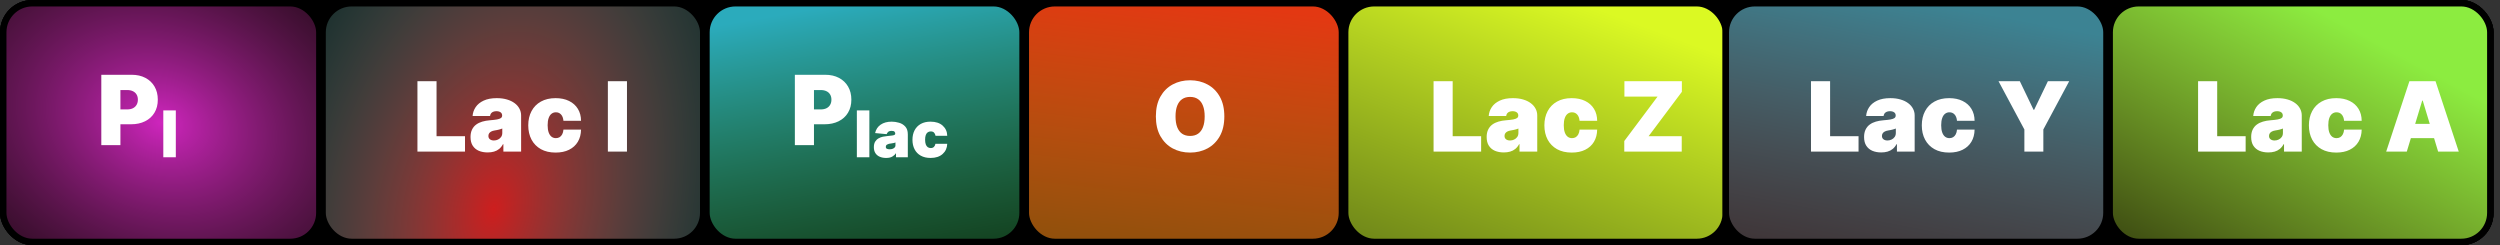 <svg width="775" height="76" class="set1" viewBox="0 0 775 76" fill="none" xmlns="http://www.w3.org/2000/svg">
<rect x="0" y="0" width="775" height="76" fill="#333333" stroke="none"/>
<g>
<g id="LacBasis">
<rect id="base" x="1" width="772" height="76" rx="10" fill="black"/>
<rect id="recP" x="1" y="1" width="98" height="74" rx="9" fill="url(#paint0_radial_8_76)" stroke="black" stroke-width="2"/>
<rect id="recLac" x="100" y="1" width="118" height="74" rx="9" fill="url(#paint1_radial_8_76)" stroke="black" stroke-width="2"/>
<rect id="recPLac" x="219" y="1" width="98" height="74" rx="9" fill="url(#paint2_linear_8_76)" stroke="black" stroke-width="2"/>
<rect id="recO" x="318" y="1" width="98" height="74" rx="9" fill="url(#paint3_linear_8_76)" stroke="black" stroke-width="2"/>
<rect id="recLacZ" x="417" y="1" width="118" height="74" rx="9" fill="url(#paint4_linear_8_76)" stroke="black" stroke-width="2"/>
<rect id="recLacY" x="535" y="1" width="118" height="74" rx="9" fill="url(#paint5_linear_8_76)" stroke="black" stroke-width="2"/>
<rect id="recLacA" x="654" y="1" width="118" height="74" rx="9" fill="url(#paint6_linear_8_76)" stroke="black" stroke-width="2"/>
</g>
<g id="recP1">
<rect id="bhlk" width="99" height="76" rx="10" fill="black"/>
<rect id="q" x="1" y="1" width="98" height="74" rx="9" fill="url(#paint7_radial_8_76)" stroke="black" stroke-width="2"/>
<path id="Pl" d="M31.406 45V23.182H40.824C42.443 23.182 43.86 23.501 45.075 24.141C46.289 24.78 47.234 25.678 47.908 26.836C48.583 27.994 48.92 29.347 48.92 30.895C48.92 32.457 48.572 33.81 47.876 34.954C47.188 36.097 46.218 36.978 44.968 37.596C43.725 38.214 42.273 38.523 40.611 38.523H34.986V33.92H39.418C40.114 33.92 40.707 33.8 41.197 33.558C41.694 33.31 42.074 32.958 42.337 32.504C42.606 32.049 42.742 31.513 42.742 30.895C42.742 30.27 42.606 29.737 42.337 29.297C42.074 28.849 41.694 28.509 41.197 28.274C40.707 28.033 40.114 27.912 39.418 27.912H37.33V45H31.406ZM54.503 34.219V48.75H50.625V34.219H54.503Z" fill="white"/>
</g>
<g id="recLac1">
<rect id="bhlk_2" x="99" width="119" height="76" rx="10" fill="black"/>
<rect id="dwegwr" x="100" y="1" width="118" height="74" rx="9" fill="url(#paint8_radial_8_76)" stroke="black" stroke-width="2"/>
<path id="Lac I" d="M129.406 47V25.182H135.33V42.227H144.151V47H129.406ZM151.19 47.256C150.146 47.256 149.222 47.085 148.42 46.744C147.624 46.396 146.999 45.871 146.545 45.168C146.09 44.465 145.863 43.57 145.863 42.483C145.863 41.588 146.016 40.825 146.321 40.193C146.627 39.553 147.053 39.031 147.6 38.626C148.146 38.222 148.782 37.913 149.507 37.7C150.238 37.486 151.026 37.348 151.872 37.284C152.788 37.213 153.523 37.128 154.077 37.028C154.638 36.922 155.043 36.776 155.291 36.592C155.54 36.4 155.664 36.148 155.664 35.835V35.793C155.664 35.367 155.501 35.04 155.174 34.812C154.847 34.585 154.428 34.472 153.917 34.472C153.356 34.472 152.898 34.596 152.543 34.844C152.195 35.086 151.985 35.459 151.914 35.963H146.502C146.573 34.969 146.889 34.053 147.45 33.215C148.019 32.369 148.846 31.695 149.933 31.19C151.019 30.679 152.376 30.423 154.002 30.423C155.174 30.423 156.225 30.562 157.156 30.839C158.086 31.109 158.878 31.489 159.531 31.979C160.185 32.462 160.682 33.03 161.023 33.683C161.371 34.33 161.545 35.033 161.545 35.793V47H156.048V44.699H155.92C155.593 45.31 155.195 45.803 154.727 46.18C154.265 46.556 153.736 46.83 153.139 47C152.55 47.17 151.9 47.256 151.19 47.256ZM153.107 43.548C153.555 43.548 153.974 43.456 154.365 43.271C154.762 43.087 155.085 42.82 155.334 42.472C155.583 42.124 155.707 41.702 155.707 41.205V39.841C155.551 39.905 155.384 39.965 155.206 40.022C155.036 40.079 154.851 40.132 154.652 40.182C154.46 40.231 154.254 40.278 154.034 40.32C153.821 40.363 153.597 40.402 153.363 40.438C152.909 40.508 152.536 40.626 152.244 40.789C151.96 40.945 151.747 41.141 151.605 41.375C151.47 41.602 151.403 41.858 151.403 42.142C151.403 42.597 151.563 42.945 151.882 43.186C152.202 43.428 152.61 43.548 153.107 43.548ZM172.238 47.298C170.463 47.298 168.943 46.947 167.679 46.244C166.414 45.533 165.445 44.546 164.77 43.282C164.096 42.011 163.758 40.537 163.758 38.861C163.758 37.185 164.096 35.715 164.77 34.45C165.445 33.179 166.414 32.192 167.679 31.489C168.943 30.778 170.463 30.423 172.238 30.423C173.843 30.423 175.232 30.715 176.404 31.297C177.583 31.872 178.495 32.689 179.142 33.747C179.788 34.798 180.115 36.034 180.122 37.455H174.667C174.589 36.595 174.341 35.942 173.922 35.494C173.51 35.04 172.977 34.812 172.324 34.812C171.812 34.812 171.365 34.962 170.981 35.26C170.598 35.551 170.299 35.995 170.086 36.592C169.873 37.181 169.767 37.923 169.767 38.818C169.767 39.713 169.873 40.459 170.086 41.055C170.299 41.645 170.598 42.089 170.981 42.387C171.365 42.678 171.812 42.824 172.324 42.824C172.757 42.824 173.14 42.724 173.474 42.526C173.808 42.32 174.078 42.021 174.284 41.631C174.497 41.233 174.625 40.75 174.667 40.182H180.122C180.1 41.624 179.77 42.881 179.131 43.953C178.492 45.019 177.586 45.842 176.414 46.425C175.25 47.007 173.858 47.298 172.238 47.298ZM194.363 25.182V47H188.439V25.182H194.363Z" fill="white"/>
</g>
<g id="recPLac1">
<rect id="bhlk_3" x="218" width="99" height="76" rx="10" fill="black"/>
<rect id="l;jdglksdfj" x="219" y="1" width="98" height="74" rx="9" fill="url(#paint9_linear_8_76)" stroke="black" stroke-width="2"/>
<path id="Plac" d="M246.406 45V23.182H255.824C257.443 23.182 258.86 23.501 260.075 24.141C261.289 24.78 262.234 25.678 262.908 26.836C263.583 27.994 263.92 29.347 263.92 30.895C263.92 32.457 263.572 33.81 262.876 34.954C262.188 36.097 261.218 36.978 259.968 37.596C258.725 38.214 257.273 38.523 255.611 38.523H249.986V33.92H254.418C255.114 33.92 255.707 33.8 256.197 33.558C256.694 33.31 257.074 32.958 257.337 32.504C257.607 32.049 257.741 31.513 257.741 30.895C257.741 30.27 257.607 29.737 257.337 29.297C257.074 28.849 256.694 28.509 256.197 28.274C255.707 28.033 255.114 27.912 254.418 27.912H252.33V45H246.406ZM269.503 34.219V48.75H265.625V34.219H269.503ZM274.691 48.963C273.952 48.963 273.295 48.839 272.72 48.59C272.152 48.349 271.705 47.979 271.378 47.482C271.058 46.992 270.898 46.378 270.898 45.639C270.898 44.922 271.033 44.343 271.303 43.903C271.58 43.462 271.928 43.125 272.347 42.891C272.773 42.649 273.221 42.479 273.69 42.379C274.165 42.28 274.599 42.216 274.989 42.188C275.7 42.117 276.236 42.056 276.598 42.006C276.967 41.957 277.216 41.882 277.344 41.783C277.479 41.683 277.546 41.52 277.546 41.293V41.548C277.546 41.25 277.468 41.012 277.312 40.834C277.156 40.657 276.864 40.568 276.438 40.568C275.906 40.568 275.526 40.685 275.298 40.92C275.071 41.154 274.925 41.378 274.862 41.591L271.282 41.25C271.538 40.121 272.113 39.251 273.008 38.64C273.91 38.022 275.053 37.713 276.438 37.713C277.191 37.713 277.951 37.827 278.718 38.054C279.485 38.274 280.128 38.672 280.646 39.247C281.165 39.815 281.424 40.625 281.424 41.676V48.75H277.759V47.557H277.674C277.461 47.919 277.116 48.242 276.641 48.526C276.172 48.818 275.522 48.963 274.691 48.963ZM275.799 46.278C276.183 46.278 276.506 46.222 276.768 46.108C277.038 45.994 277.241 45.852 277.376 45.682C277.518 45.511 277.589 45.341 277.589 45.17V44.148C277.489 44.219 277.305 44.283 277.035 44.34C276.772 44.389 276.499 44.435 276.214 44.478C275.938 44.514 275.728 44.545 275.586 44.574C275.479 44.595 275.288 44.673 275.011 44.808C274.741 44.943 274.606 45.192 274.606 45.554C274.606 45.831 274.719 46.019 274.947 46.119C275.174 46.225 275.458 46.278 275.799 46.278ZM288.487 48.963C287.294 48.963 286.278 48.729 285.44 48.26C284.602 47.791 283.963 47.134 283.523 46.289C283.082 45.444 282.862 44.46 282.862 43.338C282.862 42.216 283.082 41.232 283.523 40.387C283.97 39.542 284.609 38.885 285.44 38.416C286.278 37.947 287.28 37.713 288.445 37.713C290.064 37.713 291.328 38.125 292.237 38.949C293.153 39.773 293.622 40.824 293.643 42.102H290.021C289.936 41.676 289.776 41.342 289.542 41.101C289.315 40.859 288.977 40.739 288.53 40.739C288.161 40.739 287.844 40.834 287.582 41.026C287.326 41.211 287.127 41.495 286.985 41.879C286.85 42.255 286.783 42.727 286.783 43.295C286.783 43.878 286.85 44.361 286.985 44.744C287.127 45.128 287.326 45.416 287.582 45.607C287.844 45.799 288.161 45.895 288.53 45.895C288.956 45.895 289.286 45.774 289.521 45.533C289.762 45.298 289.915 44.979 289.979 44.574H293.643C293.601 45.874 293.125 46.928 292.216 47.738C291.307 48.555 290.064 48.963 288.487 48.963Z" fill="white"/>
</g>
<g id="recO1">
<rect id="bhlk_4" x="317" width="99" height="76" rx="10" fill="black"/>
<rect id="lvcj" x="318" y="1" width="98" height="74" rx="9" fill="url(#paint10_linear_8_76)" stroke="black" stroke-width="2"/>
<path id="O" d="M379.543 36.091C379.543 38.52 379.07 40.569 378.126 42.238C377.181 43.9 375.906 45.16 374.301 46.02C372.696 46.872 370.906 47.298 368.932 47.298C366.943 47.298 365.146 46.869 363.541 46.009C361.943 45.143 360.672 43.879 359.727 42.217C358.79 40.548 358.321 38.506 358.321 36.091C358.321 33.662 358.79 31.616 359.727 29.954C360.672 28.285 361.943 27.025 363.541 26.173C365.146 25.313 366.943 24.884 368.932 24.884C370.906 24.884 372.696 25.313 374.301 26.173C375.906 27.025 377.181 28.285 378.126 29.954C379.07 31.616 379.543 33.662 379.543 36.091ZM373.449 36.091C373.449 34.784 373.275 33.683 372.927 32.788C372.586 31.886 372.078 31.204 371.403 30.743C370.736 30.274 369.912 30.04 368.932 30.04C367.952 30.04 367.124 30.274 366.45 30.743C365.782 31.204 365.274 31.886 364.926 32.788C364.585 33.683 364.415 34.784 364.415 36.091C364.415 37.398 364.585 38.502 364.926 39.404C365.274 40.299 365.782 40.981 366.45 41.45C367.124 41.911 367.952 42.142 368.932 42.142C369.912 42.142 370.736 41.911 371.403 41.45C372.078 40.981 372.586 40.299 372.927 39.404C373.275 38.502 373.449 37.398 373.449 36.091Z" fill="white"/>
</g>
<g id="recLacZ1">
<rect id="bhlk_5" x="416" width="118" height="76" rx="10" fill="black"/>
<rect id="09grfgjvdf" x="417" y="1" width="118" height="74" rx="9" fill="url(#paint11_linear_8_76)" stroke="black" stroke-width="2"/>
<path id="Lac Z" d="M444.406 47V25.182H450.33V42.227H459.151V47H444.406ZM466.19 47.256C465.146 47.256 464.222 47.085 463.42 46.744C462.624 46.396 461.999 45.871 461.545 45.168C461.09 44.465 460.863 43.57 460.863 42.483C460.863 41.588 461.016 40.825 461.321 40.193C461.627 39.553 462.053 39.031 462.6 38.626C463.146 38.222 463.782 37.913 464.507 37.7C465.238 37.486 466.026 37.348 466.872 37.284C467.788 37.213 468.523 37.128 469.077 37.028C469.638 36.922 470.043 36.776 470.291 36.592C470.54 36.4 470.664 36.148 470.664 35.835V35.793C470.664 35.367 470.501 35.04 470.174 34.812C469.847 34.585 469.428 34.472 468.917 34.472C468.356 34.472 467.898 34.596 467.543 34.844C467.195 35.086 466.985 35.459 466.914 35.963H461.502C461.573 34.969 461.889 34.053 462.45 33.215C463.019 32.369 463.846 31.695 464.933 31.19C466.019 30.679 467.376 30.423 469.002 30.423C470.174 30.423 471.225 30.562 472.156 30.839C473.086 31.109 473.878 31.489 474.531 31.979C475.185 32.462 475.682 33.03 476.023 33.683C476.371 34.33 476.545 35.033 476.545 35.793V47H471.048V44.699H470.92C470.593 45.31 470.195 45.803 469.727 46.18C469.265 46.556 468.736 46.83 468.139 47C467.55 47.17 466.9 47.256 466.19 47.256ZM468.107 43.548C468.555 43.548 468.974 43.456 469.365 43.271C469.762 43.087 470.085 42.82 470.334 42.472C470.583 42.124 470.707 41.702 470.707 41.205V39.841C470.551 39.905 470.384 39.965 470.206 40.022C470.036 40.079 469.851 40.132 469.652 40.182C469.46 40.231 469.254 40.278 469.034 40.32C468.821 40.363 468.597 40.402 468.363 40.438C467.909 40.508 467.536 40.626 467.244 40.789C466.96 40.945 466.747 41.141 466.605 41.375C466.47 41.602 466.403 41.858 466.403 42.142C466.403 42.597 466.563 42.945 466.882 43.186C467.202 43.428 467.61 43.548 468.107 43.548ZM487.238 47.298C485.463 47.298 483.943 46.947 482.679 46.244C481.414 45.533 480.445 44.546 479.77 43.282C479.096 42.011 478.758 40.537 478.758 38.861C478.758 37.185 479.096 35.715 479.77 34.45C480.445 33.179 481.414 32.192 482.679 31.489C483.943 30.778 485.463 30.423 487.238 30.423C488.843 30.423 490.232 30.715 491.404 31.297C492.583 31.872 493.495 32.689 494.142 33.747C494.788 34.798 495.115 36.034 495.122 37.455H489.667C489.589 36.595 489.341 35.942 488.922 35.494C488.51 35.04 487.977 34.812 487.324 34.812C486.812 34.812 486.365 34.962 485.981 35.26C485.598 35.551 485.299 35.995 485.086 36.592C484.873 37.181 484.767 37.923 484.767 38.818C484.767 39.713 484.873 40.459 485.086 41.055C485.299 41.645 485.598 42.089 485.981 42.387C486.365 42.678 486.812 42.824 487.324 42.824C487.757 42.824 488.14 42.724 488.474 42.526C488.808 42.32 489.078 42.021 489.284 41.631C489.497 41.233 489.625 40.75 489.667 40.182H495.122C495.1 41.624 494.77 42.881 494.131 43.953C493.492 45.019 492.586 45.842 491.414 46.425C490.25 47.007 488.858 47.298 487.238 47.298ZM503.525 47V43.719L513.837 29.954H503.567V25.182H521.38V28.463L511.067 42.227H521.337V47H503.525Z" fill="white"/>
</g>
<g id="recLacY1">
<rect id="bhlk_6" x="535" width="119" height="76" rx="10" fill="black"/>
<rect id="iroijbjb" x="535" y="1" width="118" height="74" rx="9" fill="url(#paint12_linear_8_76)" stroke="black" stroke-width="2"/>
<path id="Lac Y" d="M561.406 47V25.182H567.33V42.227H576.151V47H561.406ZM583.19 47.256C582.146 47.256 581.222 47.085 580.42 46.744C579.624 46.396 578.999 45.871 578.545 45.168C578.09 44.465 577.863 43.57 577.863 42.483C577.863 41.588 578.016 40.825 578.321 40.193C578.627 39.553 579.053 39.031 579.6 38.626C580.146 38.222 580.782 37.913 581.507 37.7C582.238 37.486 583.026 37.348 583.872 37.284C584.788 37.213 585.523 37.128 586.077 37.028C586.638 36.922 587.043 36.776 587.291 36.592C587.54 36.4 587.664 36.148 587.664 35.835V35.793C587.664 35.367 587.501 35.04 587.174 34.812C586.847 34.585 586.428 34.472 585.917 34.472C585.356 34.472 584.898 34.596 584.543 34.844C584.195 35.086 583.985 35.459 583.914 35.963H578.502C578.573 34.969 578.889 34.053 579.45 33.215C580.019 32.369 580.846 31.695 581.933 31.19C583.019 30.679 584.376 30.423 586.002 30.423C587.174 30.423 588.225 30.562 589.156 30.839C590.086 31.109 590.878 31.489 591.531 31.979C592.185 32.462 592.682 33.03 593.023 33.683C593.371 34.33 593.545 35.033 593.545 35.793V47H588.048V44.699H587.92C587.593 45.31 587.195 45.803 586.727 46.18C586.265 46.556 585.736 46.83 585.139 47C584.55 47.17 583.9 47.256 583.19 47.256ZM585.107 43.548C585.555 43.548 585.974 43.456 586.365 43.271C586.762 43.087 587.085 42.82 587.334 42.472C587.583 42.124 587.707 41.702 587.707 41.205V39.841C587.551 39.905 587.384 39.965 587.206 40.022C587.036 40.079 586.851 40.132 586.652 40.182C586.46 40.231 586.254 40.278 586.034 40.32C585.821 40.363 585.597 40.402 585.363 40.438C584.909 40.508 584.536 40.626 584.244 40.789C583.96 40.945 583.747 41.141 583.605 41.375C583.47 41.602 583.403 41.858 583.403 42.142C583.403 42.597 583.563 42.945 583.882 43.186C584.202 43.428 584.61 43.548 585.107 43.548ZM604.238 47.298C602.463 47.298 600.943 46.947 599.679 46.244C598.414 45.533 597.445 44.546 596.77 43.282C596.096 42.011 595.758 40.537 595.758 38.861C595.758 37.185 596.096 35.715 596.77 34.45C597.445 33.179 598.414 32.192 599.679 31.489C600.943 30.778 602.463 30.423 604.238 30.423C605.843 30.423 607.232 30.715 608.404 31.297C609.583 31.872 610.495 32.689 611.142 33.747C611.788 34.798 612.115 36.034 612.122 37.455H606.667C606.589 36.595 606.341 35.942 605.922 35.494C605.51 35.04 604.977 34.812 604.324 34.812C603.812 34.812 603.365 34.962 602.981 35.26C602.598 35.551 602.299 35.995 602.086 36.592C601.873 37.181 601.767 37.923 601.767 38.818C601.767 39.713 601.873 40.459 602.086 41.055C602.299 41.645 602.598 42.089 602.981 42.387C603.365 42.678 603.812 42.824 604.324 42.824C604.757 42.824 605.14 42.724 605.474 42.526C605.808 42.32 606.078 42.021 606.284 41.631C606.497 41.233 606.625 40.75 606.667 40.182H612.122C612.1 41.624 611.77 42.881 611.131 43.953C610.492 45.019 609.586 45.842 608.414 46.425C607.25 47.007 605.858 47.298 604.238 47.298ZM619.545 25.182H626.15L630.411 34.045H630.581L634.843 25.182H641.448L633.437 40.139V47H627.556V40.139L619.545 25.182Z" fill="white"/>
</g>
<g id="recLacA1">
<rect id="bhlk_7" x="653" width="120" height="76" rx="10" fill="black"/>
<rect id="lkjflkjv" x="654" y="1" width="118" height="74" rx="9" fill="url(#paint13_linear_8_76)" stroke="black" stroke-width="2"/>
<path id="Lac A" d="M681.406 47V25.182H687.33V42.227H696.151V47H681.406ZM703.19 47.256C702.146 47.256 701.222 47.085 700.42 46.744C699.624 46.396 698.999 45.871 698.545 45.168C698.09 44.465 697.863 43.57 697.863 42.483C697.863 41.588 698.016 40.825 698.321 40.193C698.627 39.553 699.053 39.031 699.6 38.626C700.146 38.222 700.782 37.913 701.507 37.7C702.238 37.486 703.026 37.348 703.872 37.284C704.788 37.213 705.523 37.128 706.077 37.028C706.638 36.922 707.043 36.776 707.291 36.592C707.54 36.4 707.664 36.148 707.664 35.835V35.793C707.664 35.367 707.501 35.04 707.174 34.812C706.847 34.585 706.428 34.472 705.917 34.472C705.356 34.472 704.898 34.596 704.543 34.844C704.195 35.086 703.985 35.459 703.914 35.963H698.502C698.573 34.969 698.889 34.053 699.45 33.215C700.019 32.369 700.846 31.695 701.933 31.19C703.019 30.679 704.376 30.423 706.002 30.423C707.174 30.423 708.225 30.562 709.156 30.839C710.086 31.109 710.878 31.489 711.531 31.979C712.185 32.462 712.682 33.03 713.023 33.683C713.371 34.33 713.545 35.033 713.545 35.793V47H708.048V44.699H707.92C707.593 45.31 707.195 45.803 706.727 46.18C706.265 46.556 705.736 46.83 705.139 47C704.55 47.17 703.9 47.256 703.19 47.256ZM705.107 43.548C705.555 43.548 705.974 43.456 706.365 43.271C706.762 43.087 707.085 42.82 707.334 42.472C707.583 42.124 707.707 41.702 707.707 41.205V39.841C707.551 39.905 707.384 39.965 707.206 40.022C707.036 40.079 706.851 40.132 706.652 40.182C706.46 40.231 706.254 40.278 706.034 40.32C705.821 40.363 705.597 40.402 705.363 40.438C704.909 40.508 704.536 40.626 704.244 40.789C703.96 40.945 703.747 41.141 703.605 41.375C703.47 41.602 703.403 41.858 703.403 42.142C703.403 42.597 703.563 42.945 703.882 43.186C704.202 43.428 704.61 43.548 705.107 43.548ZM724.238 47.298C722.463 47.298 720.943 46.947 719.679 46.244C718.414 45.533 717.445 44.546 716.77 43.282C716.096 42.011 715.758 40.537 715.758 38.861C715.758 37.185 716.096 35.715 716.77 34.45C717.445 33.179 718.414 32.192 719.679 31.489C720.943 30.778 722.463 30.423 724.238 30.423C725.843 30.423 727.232 30.715 728.404 31.297C729.583 31.872 730.495 32.689 731.142 33.747C731.788 34.798 732.115 36.034 732.122 37.455H726.667C726.589 36.595 726.341 35.942 725.922 35.494C725.51 35.04 724.977 34.812 724.324 34.812C723.812 34.812 723.365 34.962 722.981 35.26C722.598 35.551 722.299 35.995 722.086 36.592C721.873 37.181 721.767 37.923 721.767 38.818C721.767 39.713 721.873 40.459 722.086 41.055C722.299 41.645 722.598 42.089 722.981 42.387C723.365 42.678 723.812 42.824 724.324 42.824C724.757 42.824 725.14 42.724 725.474 42.526C725.808 42.32 726.078 42.021 726.284 41.631C726.497 41.233 726.625 40.75 726.667 40.182H732.122C732.1 41.624 731.77 42.881 731.131 43.953C730.492 45.019 729.586 45.842 728.414 46.425C727.25 47.007 725.858 47.298 724.238 47.298ZM746.107 47H739.715L746.917 25.182H755.013L762.215 47H755.823L751.05 31.19H750.88L746.107 47ZM744.914 38.392H756.931V42.824H744.914V38.392Z" fill="white"/>
</g>
</g>
<defs>
<radialGradient id="paint0_radial_8_76" cx="0" cy="0" r="1" gradientUnits="userSpaceOnUse" gradientTransform="translate(50 38) rotate(107.496) scale(96.462 126.924)">
<stop stop-color="#CE25BD"/>
<stop offset="1" stop-color="#401C1C" stop-opacity="0"/>
</radialGradient>
<radialGradient id="paint1_radial_8_76" cx="0" cy="0" r="1" gradientUnits="userSpaceOnUse" gradientTransform="translate(153 65) rotate(13.367) scale(103.812 163.914)">
<stop stop-color="#CD1E1E"/>
<stop offset="1" stop-color="#29D3C9" stop-opacity="0"/>
</radialGradient>
<linearGradient id="paint2_linear_8_76" x1="268" y1="9.01912e-07" x2="291" y2="132" gradientUnits="userSpaceOnUse">
<stop stop-color="#2BABBC"/>
<stop offset="1" stop-color="#36A60F" stop-opacity="0"/>
</linearGradient>
<linearGradient id="paint3_linear_8_76" x1="367" y1="5.88204e-07" x2="352" y2="131" gradientUnits="userSpaceOnUse">
<stop stop-color="#E33812"/>
<stop offset="1" stop-color="#F8B815" stop-opacity="0.33"/>
</linearGradient>
<linearGradient id="paint4_linear_8_76" x1="488" y1="-7.28158e-07" x2="416" y2="193" gradientUnits="userSpaceOnUse">
<stop stop-color="#DBF923"/>
<stop offset="1" stop-color="#B8F33A" stop-opacity="0"/>
</linearGradient>
<linearGradient id="paint5_linear_8_76" x1="594" y1="-7.52901e-07" x2="562" y2="168" gradientUnits="userSpaceOnUse">
<stop stop-color="#3C8393"/>
<stop offset="1" stop-color="#BC4C45" stop-opacity="0"/>
</linearGradient>
<linearGradient id="paint6_linear_8_76" x1="713" y1="3.48217e-06" x2="639" y2="136" gradientUnits="userSpaceOnUse">
<stop stop-color="#8CEC40"/>
<stop offset="0.868" stop-color="#DBF536" stop-opacity="0"/>
</linearGradient>
<radialGradient id="paint7_radial_8_76" cx="0" cy="0" r="1" gradientUnits="userSpaceOnUse" gradientTransform="translate(50 38) rotate(107.496) scale(96.462 126.924)">
<stop stop-color="#CE25BD"/>
<stop offset="1" stop-color="#401C1C" stop-opacity="0"/>
</radialGradient>
<radialGradient id="paint8_radial_8_76" cx="0" cy="0" r="1" gradientUnits="userSpaceOnUse" gradientTransform="translate(153 65) rotate(13.367) scale(103.812 163.914)">
<stop stop-color="#CD1E1E"/>
<stop offset="1" stop-color="#29D3C9" stop-opacity="0"/>
</radialGradient>
<linearGradient id="paint9_linear_8_76" x1="268" y1="9.01912e-07" x2="291" y2="132" gradientUnits="userSpaceOnUse">
<stop stop-color="#2BABBC"/>
<stop offset="1" stop-color="#36A60F" stop-opacity="0"/>
</linearGradient>
<linearGradient id="paint10_linear_8_76" x1="367" y1="5.88204e-07" x2="352" y2="131" gradientUnits="userSpaceOnUse">
<stop stop-color="#E33812"/>
<stop offset="1" stop-color="#F8B815" stop-opacity="0.33"/>
</linearGradient>
<linearGradient id="paint11_linear_8_76" x1="488" y1="-7.28158e-07" x2="416" y2="193" gradientUnits="userSpaceOnUse">
<stop stop-color="#DBF923"/>
<stop offset="1" stop-color="#B8F33A" stop-opacity="0"/>
</linearGradient>
<linearGradient id="paint12_linear_8_76" x1="594" y1="-7.52901e-07" x2="562" y2="168" gradientUnits="userSpaceOnUse">
<stop stop-color="#3C8393"/>
<stop offset="1" stop-color="#BC4C45" stop-opacity="0"/>
</linearGradient>
<linearGradient id="paint13_linear_8_76" x1="713" y1="3.48217e-06" x2="639" y2="136" gradientUnits="userSpaceOnUse">
<stop stop-color="#8CEC40"/>
<stop offset="0.868" stop-color="#DBF536" stop-opacity="0"/>
</linearGradient>
</defs>
</svg>
